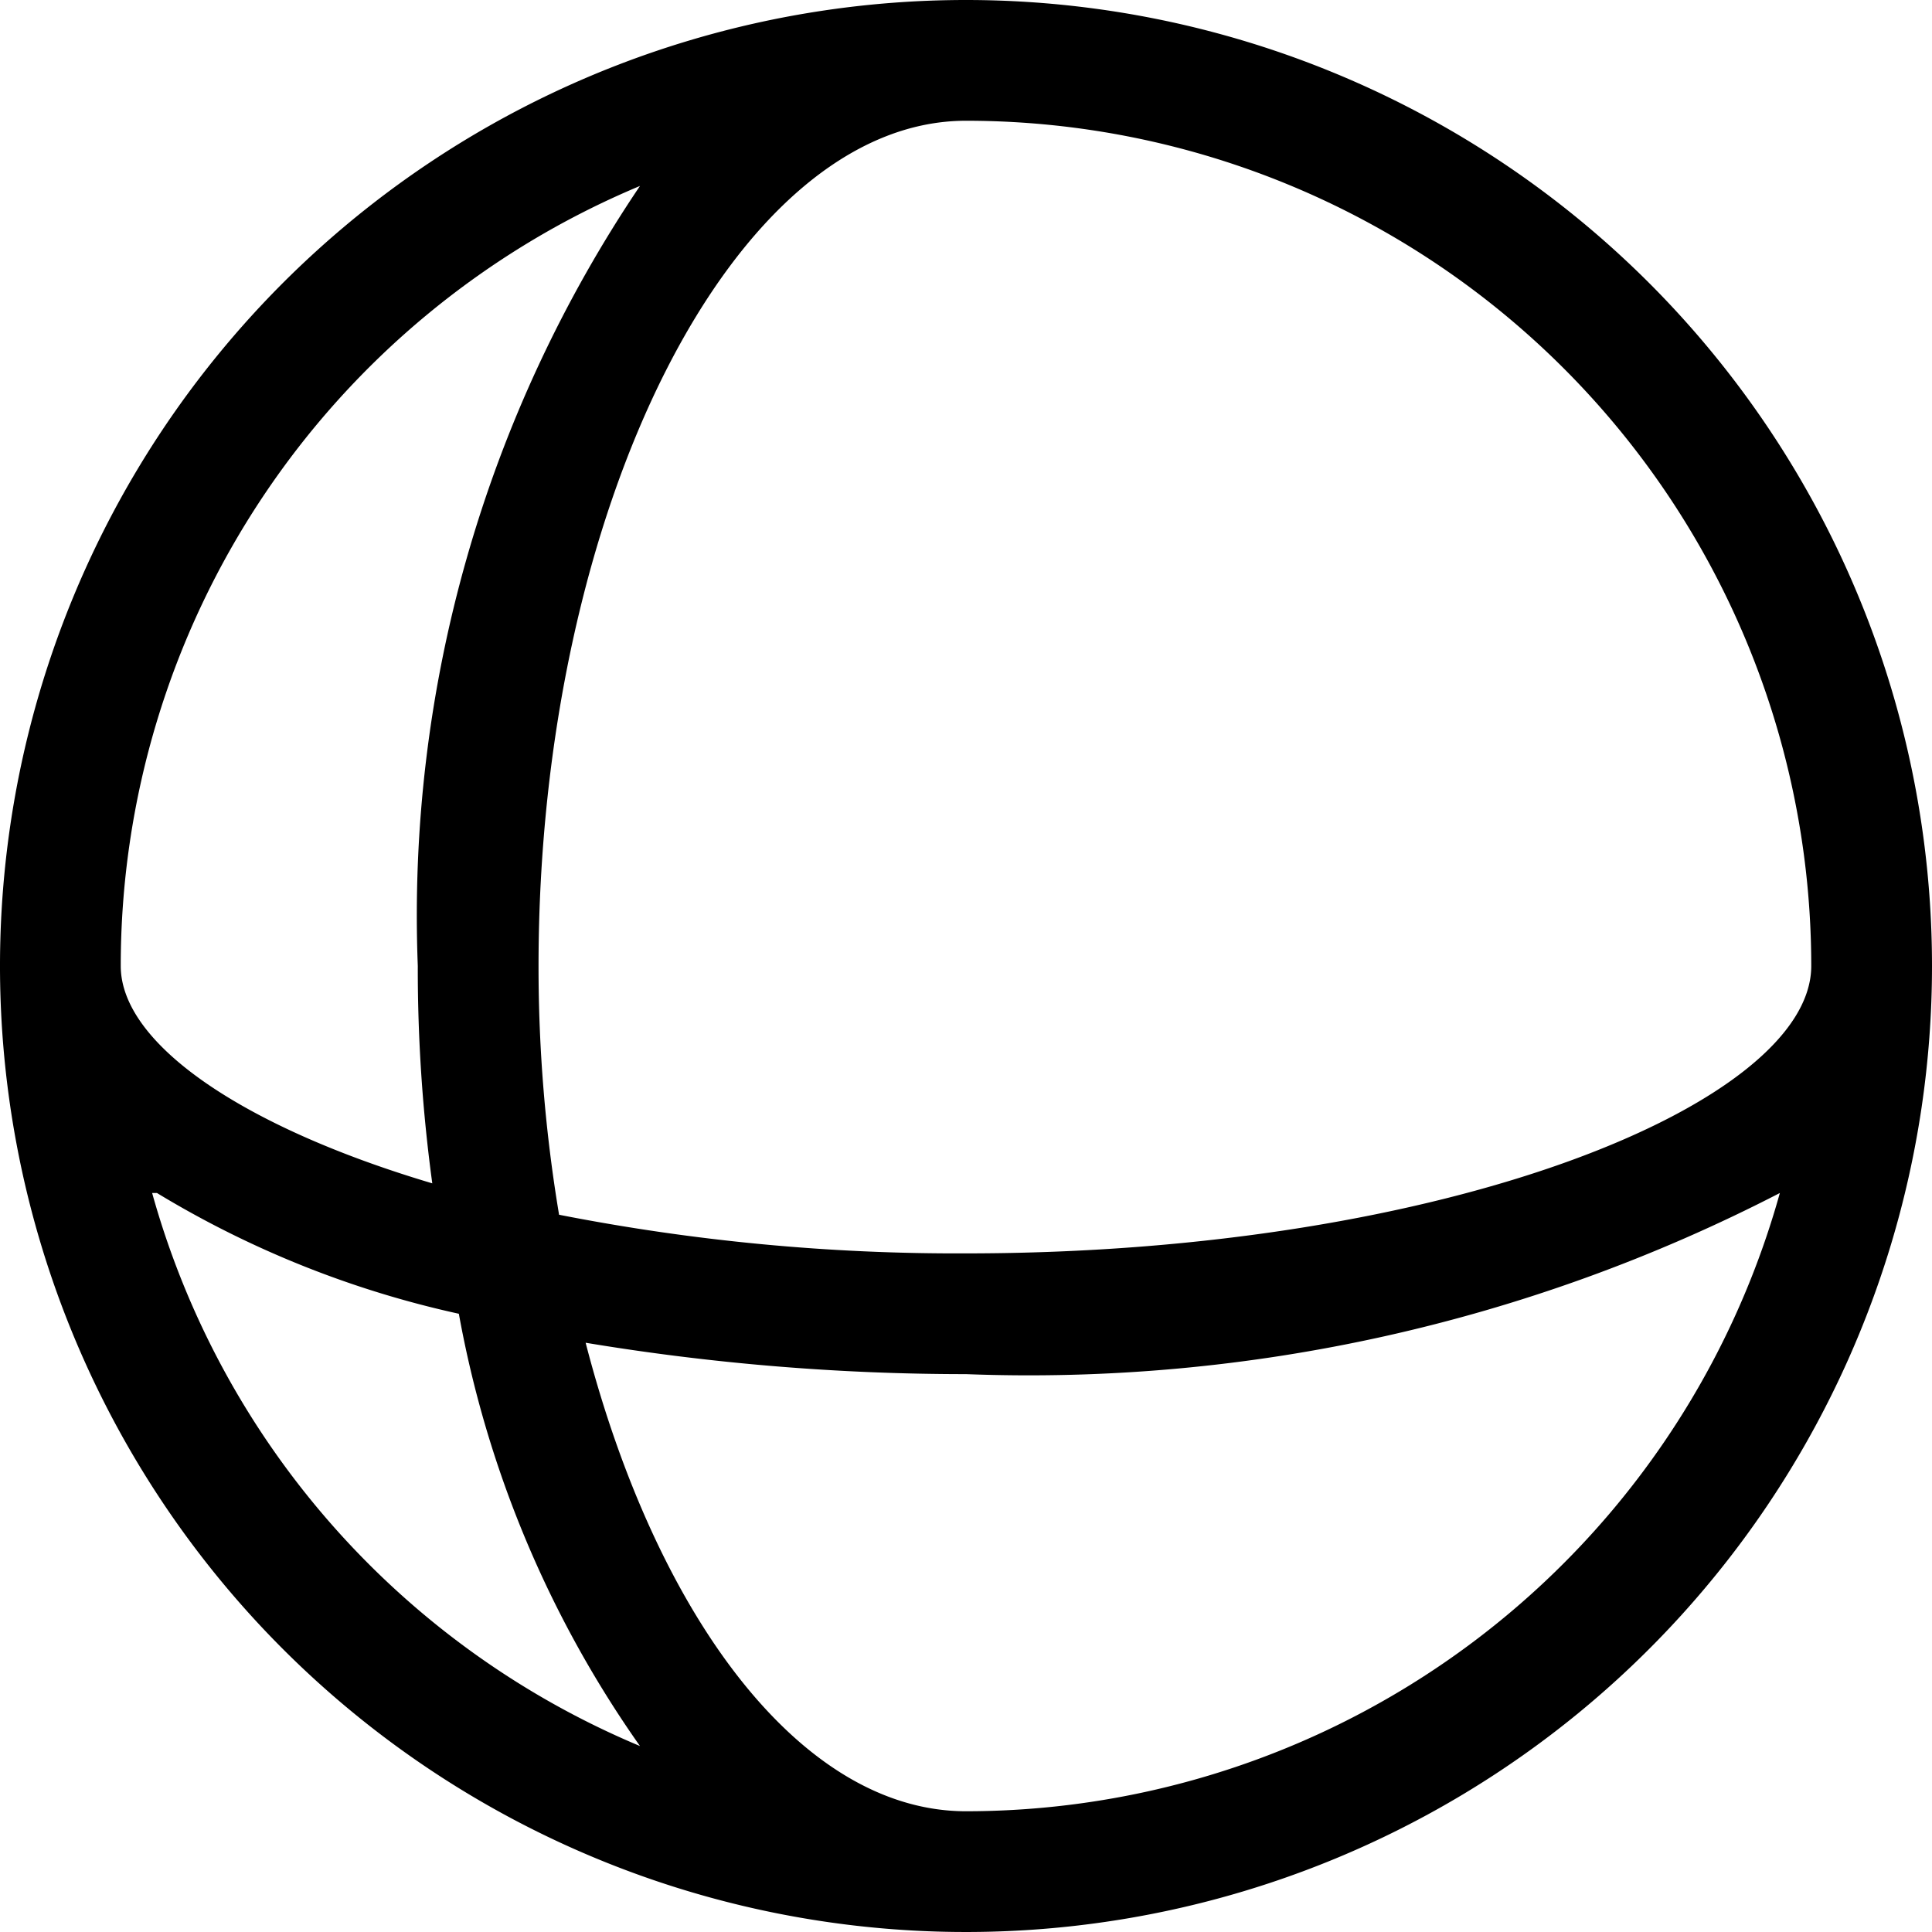 <svg xmlns="http://www.w3.org/2000/svg" viewBox="0 0 16 16"><path d="M8,0a8,8,0,1,0,8,8A8,8,0,0,0,8,0Zm7,8c0,1.13-3,2.38-7,2.38a17.07,17.07,0,0,1-3.37-.32A12.45,12.45,0,0,1,4.46,8C4.46,4.21,6.08,1,8,1A7,7,0,0,1,15,8ZM5.3,1.54A10.8,10.8,0,0,0,3.46,8a13.16,13.16,0,0,0,.12,1.8C2,9.33,1,8.64,1,8A7,7,0,0,1,5.3,1.54Zm-4,8.34a8.21,8.21,0,0,0,2.5,1A9,9,0,0,0,5.3,14.46,7,7,0,0,1,1.26,9.88ZM8,15c-1.36,0-2.56-1.6-3.15-3.88A19.22,19.22,0,0,0,8,11.38a13.56,13.56,0,0,0,6.74-1.5A7,7,0,0,1,8,15Z"/></svg>